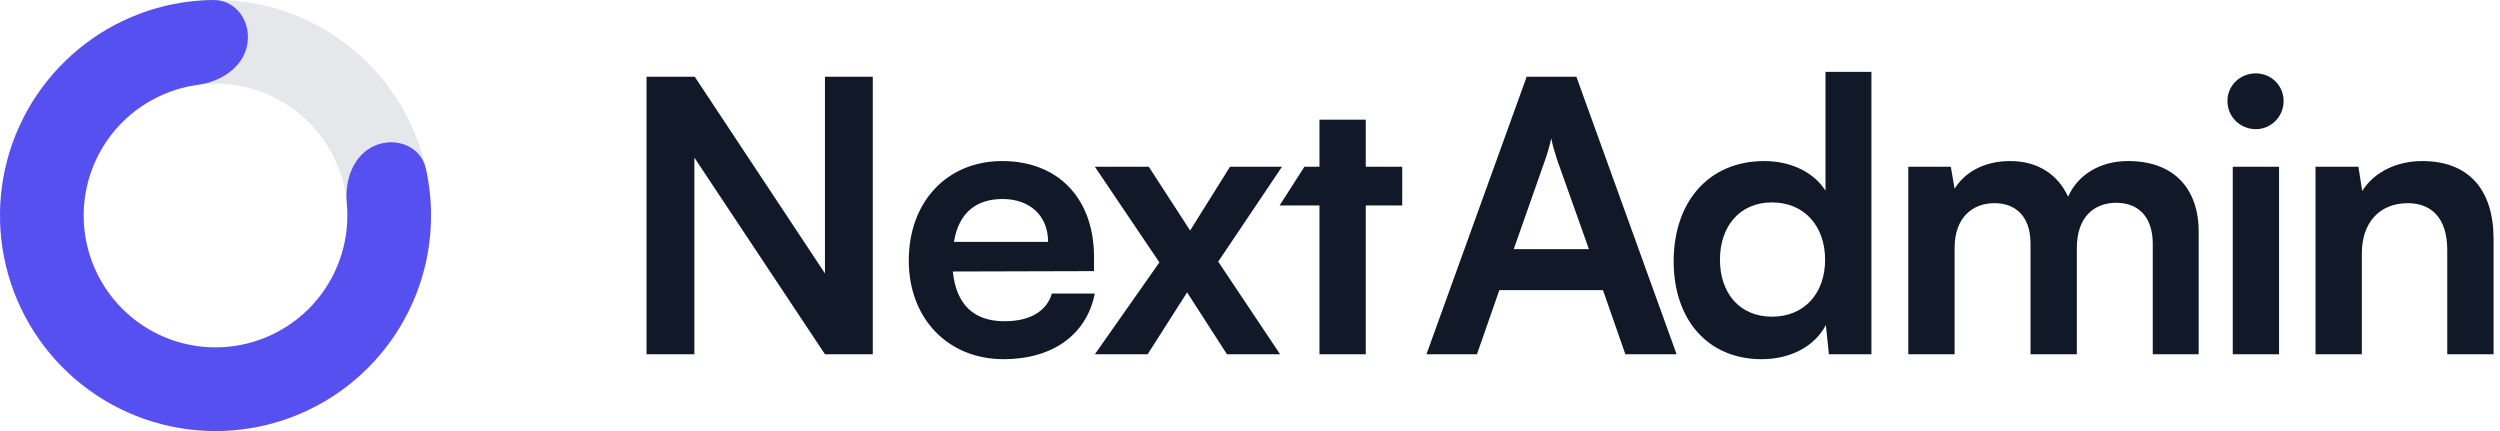 <svg width="174" height="30" viewBox="0 0 174 30" fill="none" xmlns="http://www.w3.org/2000/svg">
<path d="M30 15C30 23.284 23.284 30 15 30C6.716 30 0 23.284 0 15C0 6.716 6.716 0 15 0C23.284 0 30 6.716 30 15ZM5.822 15C5.822 20.069 9.931 24.178 15 24.178C20.069 24.178 24.178 20.069 24.178 15C24.178 9.931 20.069 5.822 15 5.822C9.931 5.822 5.822 9.931 5.822 15Z" fill="#E5E7EB"/>
<path d="M26.071 10.145C27.543 9.499 29.291 10.169 29.641 11.738C30.151 14.027 30.12 16.418 29.532 18.716C28.703 21.961 26.811 24.835 24.158 26.88C21.506 28.924 18.245 30.023 14.896 30C11.547 29.977 8.302 28.833 5.678 26.752C3.054 24.671 1.203 21.771 0.418 18.515C-0.367 15.259 -0.04 11.835 1.348 8.786C2.735 5.738 5.103 3.242 8.073 1.695C10.178 0.6 12.499 0.025 14.844 0.001C16.451 -0.016 17.501 1.534 17.208 3.114C16.914 4.695 15.372 5.69 13.778 5.904C12.732 6.044 11.711 6.365 10.762 6.859C8.944 7.806 7.495 9.333 6.647 11.198C5.798 13.063 5.597 15.159 6.078 17.151C6.558 19.143 7.691 20.917 9.296 22.191C10.902 23.464 12.887 24.164 14.937 24.178C16.986 24.192 18.981 23.52 20.604 22.269C22.227 21.018 23.384 19.259 23.892 17.274C24.157 16.237 24.237 15.17 24.136 14.119C23.981 12.519 24.599 10.79 26.071 10.145Z" fill="#5750F1"/>
<path d="M48.329 24.657H45V5.343H48.355L57.417 19.029V5.343H60.746V24.657H57.417L48.329 10.971V24.657Z" fill="#111928"/>
<path d="M69.856 25C65.973 25 63.251 22.173 63.251 18.131C63.251 14.036 65.92 11.209 69.751 11.209C73.661 11.209 76.144 13.824 76.144 17.893V18.87L66.316 18.897C66.554 21.195 67.769 22.358 69.909 22.358C71.679 22.358 72.842 21.671 73.212 20.429H76.197C75.642 23.283 73.264 25 69.856 25ZM69.777 13.851C67.875 13.851 66.712 14.881 66.395 16.836H72.948C72.948 15.04 71.706 13.851 69.777 13.851Z" fill="#111928"/>
<path d="M79.874 24.657H76.202L80.693 18.263L76.202 11.605H79.954L82.833 16.044L85.608 11.605H89.227L84.788 18.21L89.095 24.657H85.396L82.622 20.35L79.874 24.657Z" fill="#111928"/>
<path d="M95.058 24.657H91.835V14.3H89.06L90.787 11.605H91.835V8.329H95.058V11.605H97.594V14.3H95.058V24.657Z" fill="#111928"/>
<path d="M102.795 24.657H99.281L106.256 5.343H109.717L116.692 24.657H113.125L111.566 20.192H104.354L102.795 24.657ZM107.55 11.103L105.357 17.338H110.589L108.369 11.103C108.211 10.601 108.026 10.02 107.973 9.624C107.894 9.993 107.735 10.575 107.55 11.103Z" fill="#111928"/>
<path d="M122.615 25C118.837 25 116.486 22.226 116.486 18.184C116.486 14.115 118.864 11.209 122.8 11.209C124.623 11.209 126.235 11.975 127.054 13.27V5H130.251V24.657H127.292L127.08 22.622C126.288 24.128 124.597 25 122.615 25ZM123.329 22.041C125.574 22.041 127.027 20.429 127.027 18.078C127.027 15.727 125.574 14.088 123.329 14.088C121.083 14.088 119.709 15.753 119.709 18.078C119.709 20.403 121.083 22.041 123.329 22.041Z" fill="#111928"/>
<path d="M136.04 24.657H132.817V11.605H135.776L136.04 13.137C136.701 12.054 138.022 11.209 139.898 11.209C141.879 11.209 143.253 12.186 143.94 13.692C144.6 12.186 146.133 11.209 148.114 11.209C151.285 11.209 153.028 13.111 153.028 16.123V24.657H149.832V16.968C149.832 15.092 148.828 14.115 147.295 14.115C145.736 14.115 144.548 15.119 144.548 17.259V24.657H141.324V16.942C141.324 15.119 140.347 14.141 138.814 14.141C137.282 14.141 136.04 15.145 136.04 17.259V24.657Z" fill="#111928"/>
<path d="M157.012 8.989C155.902 8.989 155.03 8.118 155.03 7.034C155.03 5.951 155.902 5.106 157.012 5.106C158.068 5.106 158.94 5.951 158.94 7.034C158.94 8.118 158.068 8.989 157.012 8.989ZM155.4 24.657V11.605H158.623V24.657H155.4Z" fill="#111928"/>
<path d="M164.384 24.657H161.161V11.605H164.146L164.41 13.296C165.23 11.975 166.815 11.209 168.585 11.209C171.861 11.209 173.552 13.243 173.552 16.625V24.657H170.329V17.391C170.329 15.198 169.245 14.141 167.581 14.141C165.599 14.141 164.384 15.515 164.384 17.629V24.657Z" fill="#111928"/>
</svg>